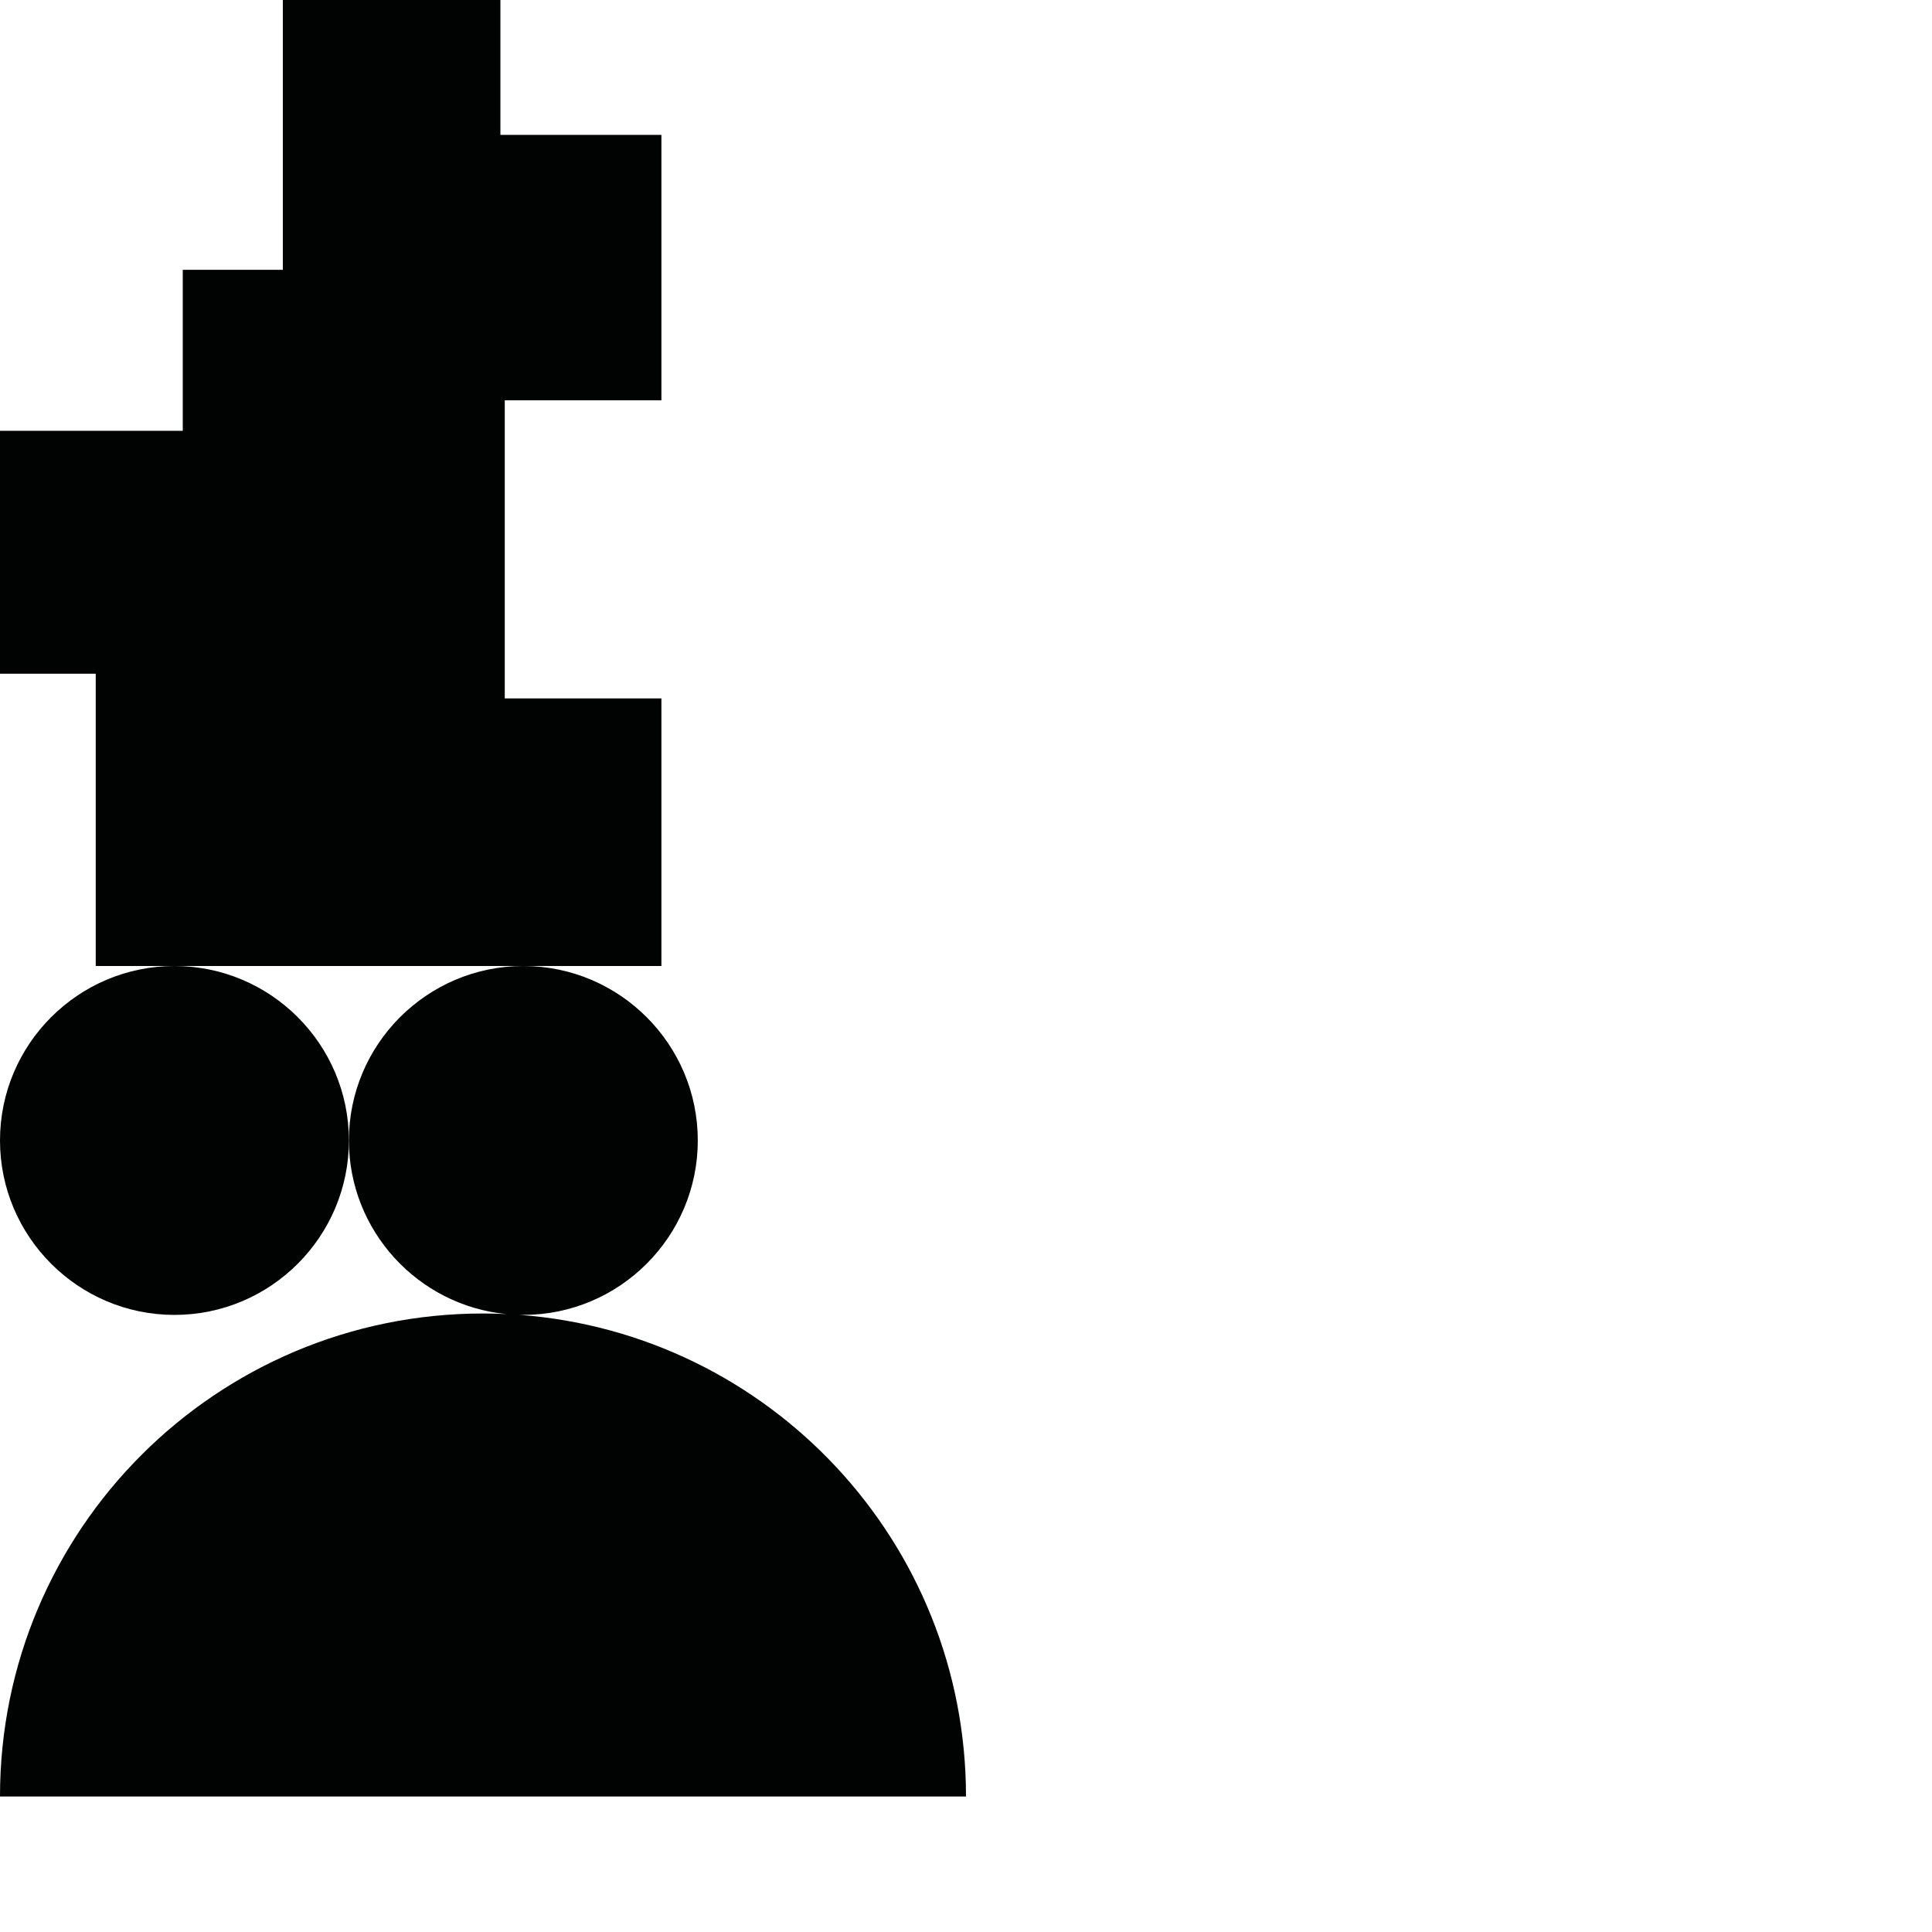 <?xml version="1.0" encoding="utf-8"?>
<!-- Generator: Adobe Illustrator 16.0.0, SVG Export Plug-In . SVG Version: 6.00 Build 0)  -->
<!DOCTYPE svg PUBLIC "-//W3C//DTD SVG 1.1//EN" "http://www.w3.org/Graphics/SVG/1.1/DTD/svg11.dtd">
<svg version="1.1" id="Calque_1" xmlns="http://www.w3.org/2000/svg" xmlns:xlink="http://www.w3.org/1999/xlink" x="0px" y="0px"
	 width="1190.551px" height="1190.551px" viewBox="0 0 1190.551 1190.551" enable-background="new 0 0 1190.551 1190.551"
	 xml:space="preserve">
<g>
	<path fill="#010202" d="M215,702.783c0-59.275-48.226-107.499-107.5-107.499S0,643.508,0,702.783
		c0,59.271,48.223,107.5,107.5,107.5C166.775,810.283,215,762.057,215,702.783z"/>
	<path fill="#010202" d="M319.998,810.244c0.832,0.019,1.666,0.031,2.502,0.031c59.273,0,107.5-48.223,107.5-107.5
		c0-59.166-48.06-107.329-107.192-107.496h84.772V430.371h-96.532V246.693h96.532V83.124h-99.213V0H174.293v166.249h-61.672v99.213
		H0v149.706h58.992V595.28h263.2C263.059,595.447,215,643.607,215,702.776c0,55.73,42.628,101.685,96.988,106.985
		c-4.756-0.226-9.538-0.351-14.349-0.351c-164.383,0-297.641,133.258-297.641,297.64h595.278
		C595.28,950.189,473.936,821.677,319.998,810.244z"/>
</g>
</svg>
